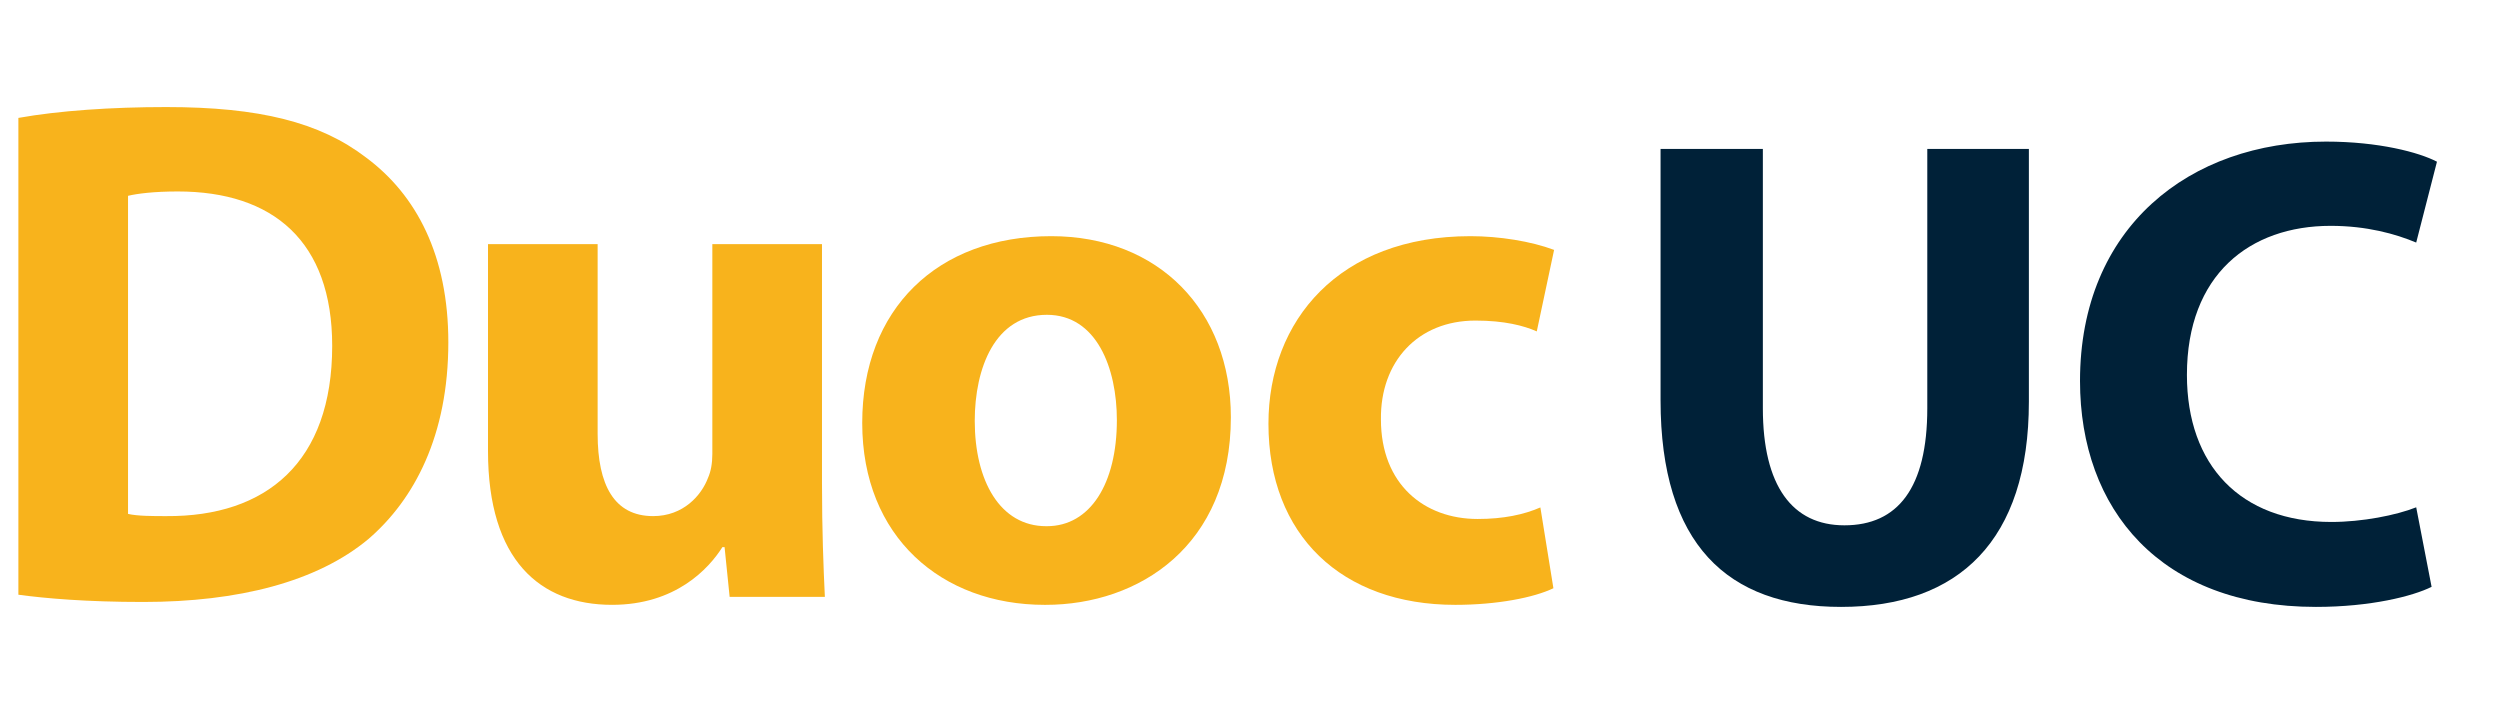 <svg xmlns:rdf="http://www.w3.org/1999/02/22-rdf-syntax-ns#" xmlns="http://www.w3.org/2000/svg" viewBox="4.573 33.359 466.218 98.243" width="600" version="1.1" xmlns:cc="http://creativecommons.org/ns#" height="174.79" xmlns:dc="http://purl.org/dc/elements/1.1/">
  <defs></defs>
  <g transform="translate(-58.086 -243.7)">
    <path d="m86.535 354.11c1.75 0.41 4.711 0.41 7.129 0.41 18.703 0.129 30.945-10.094 30.945-31.75 0-19.508-11.027-28.793-28.793-28.793-4.438 0-7.531 0.398-9.281 0.812zm-20.449-73.85c7.535-1.348 17.355-2.023 27.578-2.023 17.352 0 28.656 2.82 37.27 9.418 9.414 6.992 15.332 18.301 15.332 34.449 0 17.348-6.32 29.316-14.934 36.715-9.543 7.945-24.215 11.711-41.969 11.711-10.629 0-18.301-0.676-23.277-1.352z" fill="#f8b31c"></path>
    <path d="m215.95 348.46c0 8.609 0.27 15.602 0.535 21.117h-17.758l-0.945-9.277h-0.402c-2.551 4.035-8.742 10.766-20.578 10.766-13.457 0-23.137-8.348-23.137-28.664v-38.609h20.445v35.387c0 9.551 3.09 15.34 10.355 15.34 5.652 0 9.016-3.902 10.23-7.133 0.535-1.207 0.805-2.695 0.805-4.441v-39.152h20.449z" fill="#f8b31c"></path>
    <path d="m257.89 356.4c8.078 0 13.051-7.938 13.051-19.781 0-9.684-3.766-19.641-13.051-19.641-9.684 0-13.453 9.957-13.453 19.781 0 11.168 4.715 19.641 13.32 19.641zm-0.406 14.668c-19.23 0-34.031-12.656-34.031-33.914 0-21.254 13.992-34.84 35.246-34.84 20.047 0 33.5 13.863 33.5 33.766 0 23.953-17.09 34.988-34.574 34.988z" fill="#f8b31c"></path>
    <path d="m352.35 367.97c-3.637 1.75-10.496 3.098-18.301 3.098-21.254 0-34.84-13.047-34.84-33.773 0-19.238 13.184-34.98 37.664-34.98 5.387 0 11.301 0.945 15.605 2.559l-3.23 15.2c-2.422-1.074-6.051-2.019-11.434-2.019-10.766 0-17.762 7.668-17.629 18.434 0 12.105 8.074 18.566 18.027 18.566 4.844 0 8.613-0.809 11.707-2.152z" fill="#f8b31c"></path>
    <path d="m391.41 286.05v48.367c0 14.465 5.481 21.82 15.207 21.82 9.973 0 15.457-6.977 15.457-21.82v-48.367h18.945v47.121c0 25.93-13.09 38.281-35.027 38.281-21.195 0-33.66-11.723-33.66-38.523v-46.879z" fill="#002138"></path>
    <path d="m516.12 367.71c-3.488 1.742-11.348 3.742-21.57 3.742-29.043 0-43.996-18.207-43.996-42.141 0-28.672 20.441-44.633 45.867-44.633 9.844 0 17.336 1.996 20.699 3.75l-3.871 15.078c-3.859-1.617-9.223-3.117-15.953-3.117-15.086 0-26.805 9.098-26.805 27.797 0 16.832 9.977 27.426 26.934 27.426 5.727 0 12.09-1.246 15.824-2.734z" fill="#002138"></path>
  </g>
</svg>